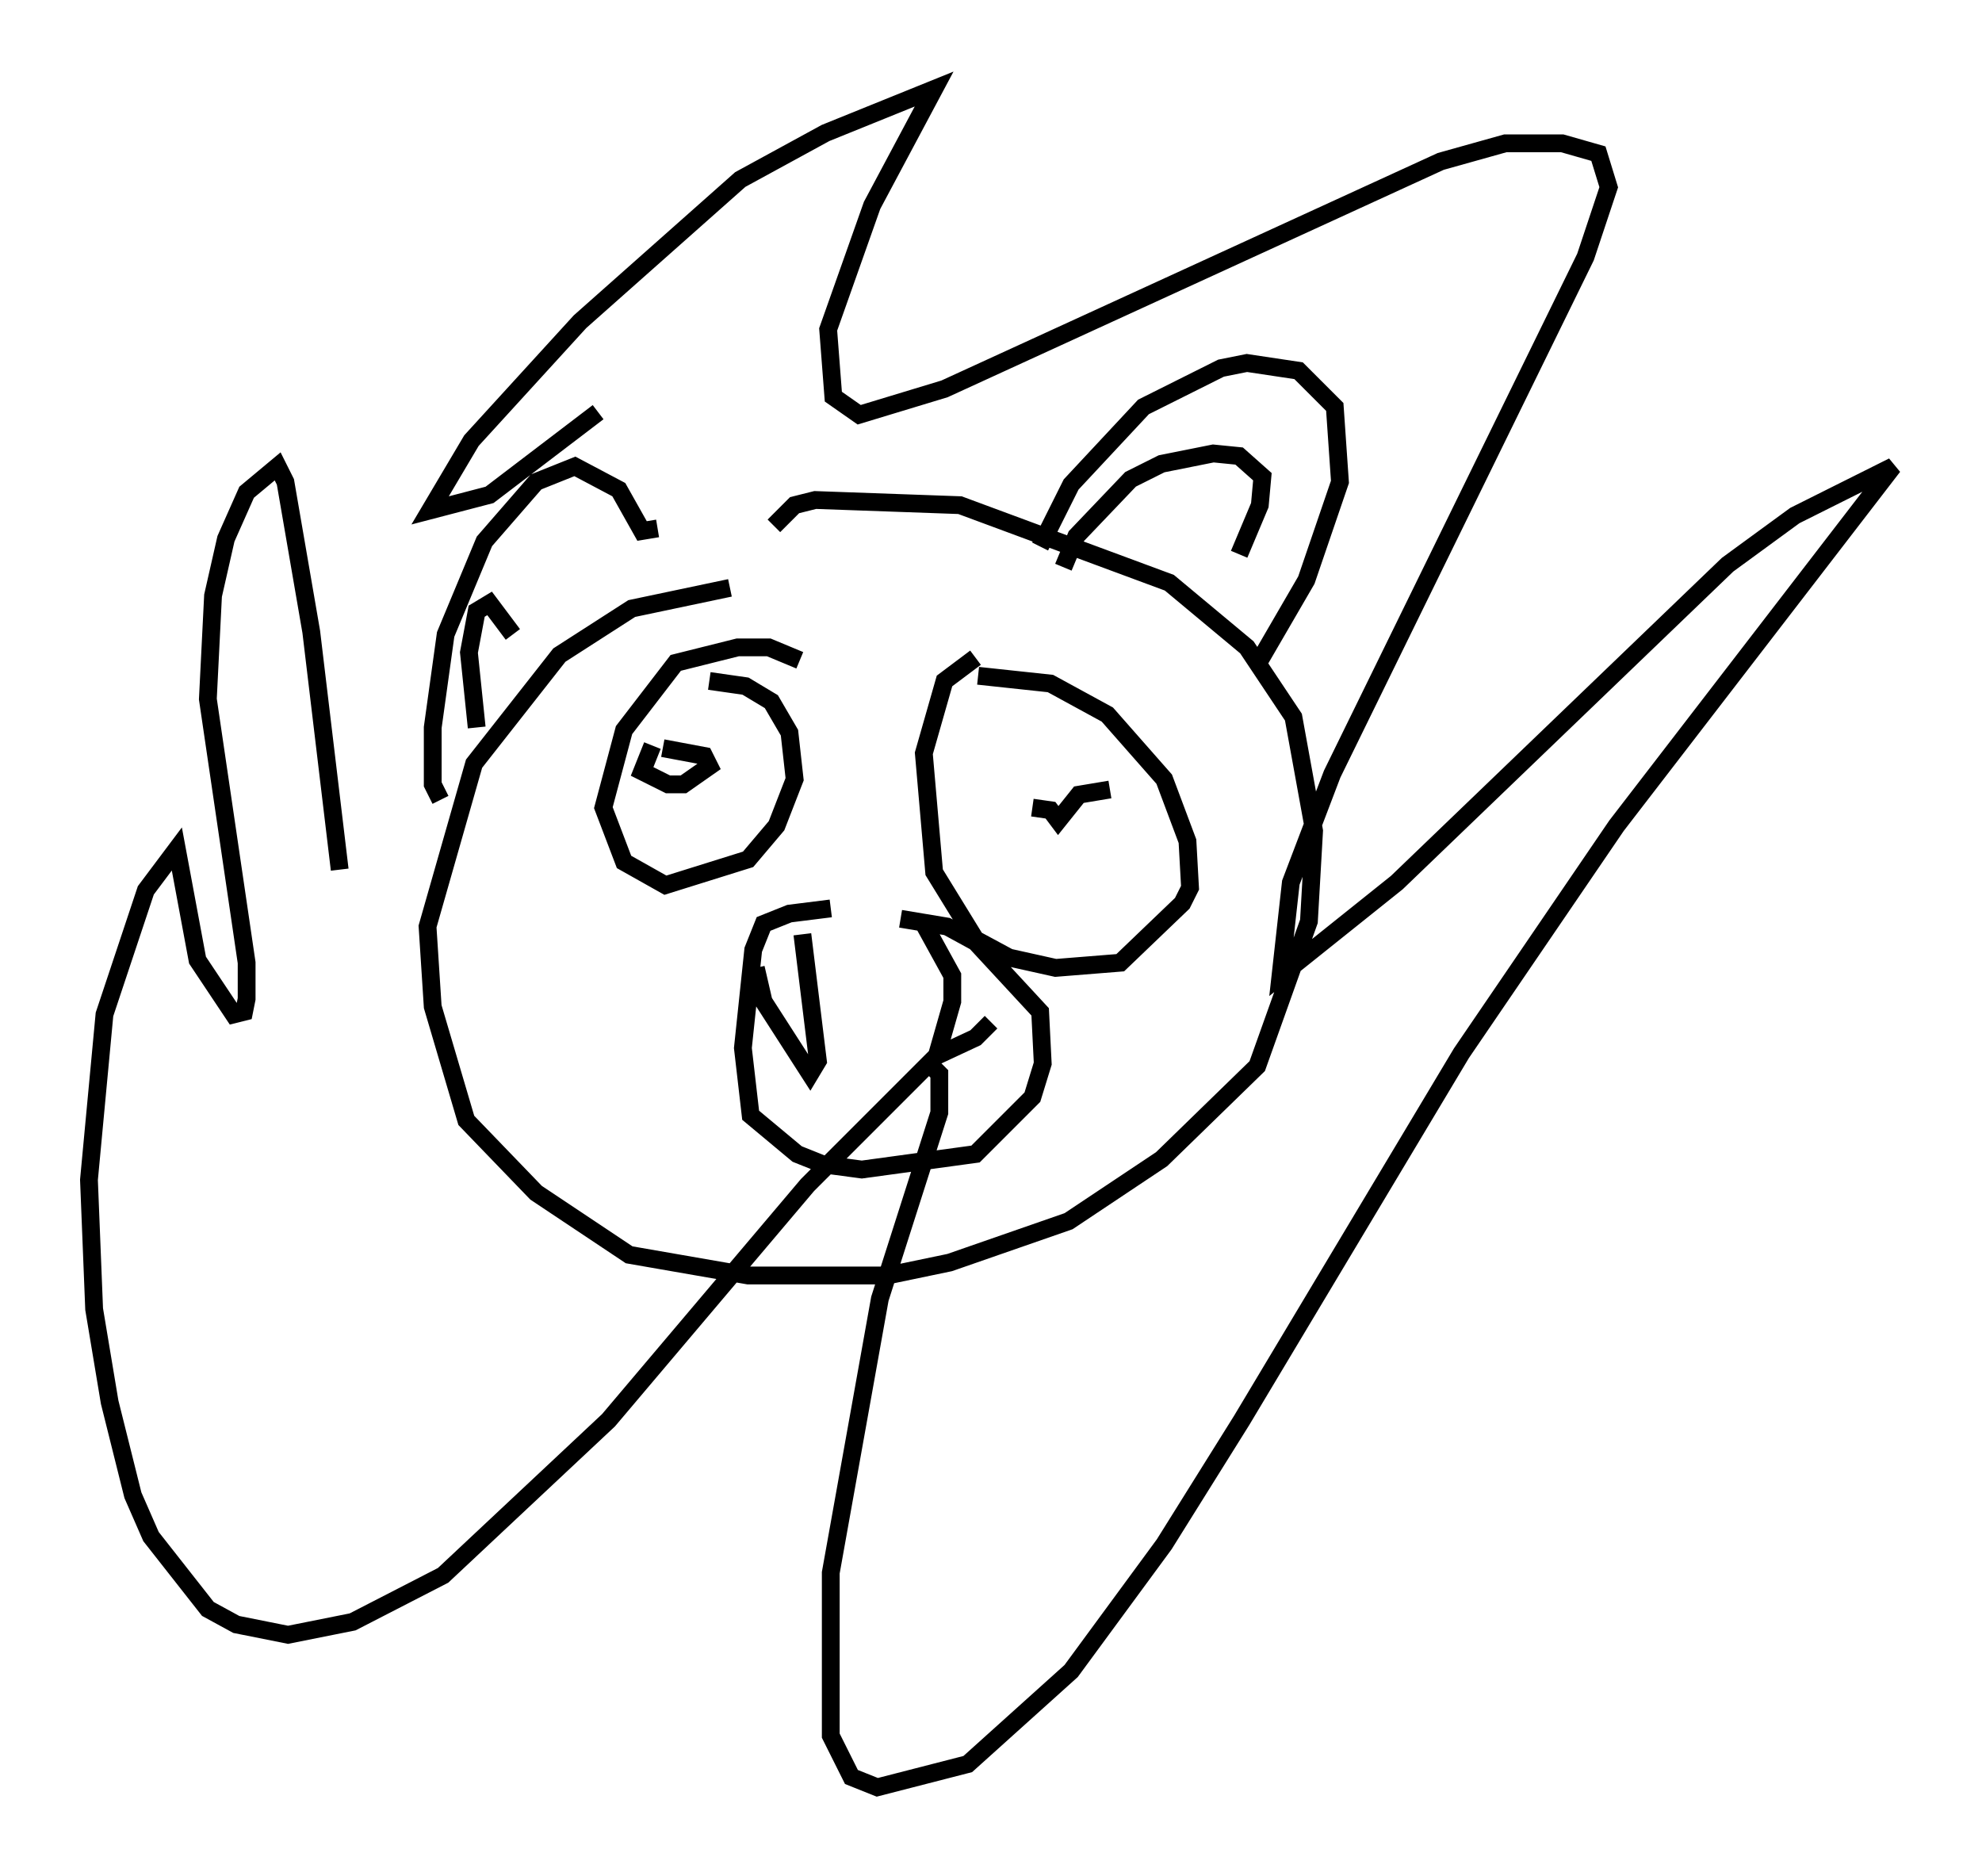 <?xml version="1.0" encoding="utf-8" ?>
<svg baseProfile="full" height="105.43" version="1.1" width="111.385" xmlns="http://www.w3.org/2000/svg" xmlns:ev="http://www.w3.org/2001/xml-events" xmlns:xlink="http://www.w3.org/1999/xlink"><defs /><rect fill="white" height="105.43" width="111.385" x="0" y="0" /><path d="M42.475, 33.324 m-1.453, -0.291 l-5.52, 1.162 -4.067, 2.615 l-4.793, 6.101 -2.615, 9.151 l0.291, 4.503 1.888, 6.391 l3.922, 4.067 5.229, 3.486 l6.682, 1.162 7.844, 0.0 l3.486, -0.726 6.682, -2.324 l5.229, -3.486 5.374, -5.229 l2.905, -8.134 0.291, -5.084 l-1.162, -6.391 -2.615, -3.922 l-4.358, -3.631 -11.765, -4.358 l-8.134, -0.291 -1.162, 0.291 l-1.162, 1.162 m3.196, 21.497 l-2.324, 0.291 -1.453, 0.581 l-0.581, 1.453 -0.581, 5.52 l0.436, 3.777 2.615, 2.179 l1.453, 0.581 2.179, 0.291 l6.391, -0.872 3.196, -3.196 l0.581, -1.888 -0.145, -2.905 l-3.631, -3.922 -1.598, -0.872 l-2.615, -0.436 m-8.134, 2.76 l0.436, 1.888 2.615, 4.067 l0.436, -0.726 -0.872, -7.117 m6.827, -0.581 l1.598, 2.905 0.0, 1.453 l-0.872, 3.05 2.179, -1.017 l0.872, -0.872 m-10.749, -20.335 l-1.743, -0.726 -1.743, 0.0 l-3.486, 0.872 -2.905, 3.777 l-1.162, 4.358 1.162, 3.05 l2.324, 1.307 4.648, -1.453 l1.598, -1.888 1.017, -2.615 l-0.291, -2.615 -1.017, -1.743 l-1.453, -0.872 -2.034, -0.291 m14.961, -1.307 l-1.743, 1.307 -1.162, 4.067 l0.581, 6.682 2.324, 3.777 l1.888, 1.017 2.615, 0.581 l3.631, -0.291 3.486, -3.341 l0.436, -0.872 -0.145, -2.615 l-1.307, -3.486 -3.196, -3.631 l-3.196, -1.743 -4.067, -0.436 m-18.302, 3.922 l-0.581, 1.453 1.453, 0.726 l0.872, 0.0 1.453, -1.017 l-0.291, -0.581 -2.324, -0.436 m25.128, 2.324 l-1.743, 0.291 -1.162, 1.453 l-0.436, -0.581 -1.017, -0.145 m-33.263, -0.436 l-0.436, -0.872 0.0, -3.196 l0.726, -5.229 2.179, -5.229 l2.905, -3.341 2.179, -0.872 l2.469, 1.307 1.307, 2.324 l0.872, -0.145 m21.497, 1.017 l1.743, -3.486 4.067, -4.358 l4.358, -2.179 1.453, -0.291 l2.905, 0.436 2.034, 2.034 l0.291, 4.212 -1.888, 5.52 l-2.615, 4.503 m-44.011, 3.777 l-0.436, -4.212 0.436, -2.324 l0.726, -0.436 1.307, 1.743 m30.938, -3.777 l0.726, -1.743 3.05, -3.196 l1.743, -0.872 2.905, -0.581 l1.453, 0.145 1.307, 1.162 l-0.145, 1.598 -1.162, 2.76 m-50.547, 17.721 l-1.598, -13.363 -1.453, -8.425 l-0.436, -0.872 -1.743, 1.453 l-1.162, 2.615 -0.726, 3.196 l-0.291, 5.81 2.179, 14.816 l0.0, 2.034 -0.145, 0.726 l-0.581, 0.145 -2.034, -3.05 l-1.162, -6.246 -1.743, 2.324 l-2.324, 6.972 -0.872, 9.296 l0.291, 7.263 0.872, 5.229 l1.307, 5.229 1.017, 2.324 l3.196, 4.067 1.598, 0.872 l2.905, 0.581 3.631, -0.726 l5.084, -2.615 9.296, -8.715 l11.184, -13.218 6.827, -6.827 l0.581, 0.581 0.0, 2.179 l-3.341, 10.458 -2.76, 15.397 l0.0, 9.151 1.162, 2.324 l1.453, 0.581 5.084, -1.307 l5.81, -5.229 5.229, -7.117 l4.358, -6.972 12.346, -20.626 l8.715, -12.782 15.542, -20.19 l-5.52, 2.76 -3.777, 2.76 l-18.592, 17.866 -6.536, 5.229 l0.581, -5.229 2.324, -6.101 l14.235, -29.05 1.307, -3.922 l-0.581, -1.888 -2.034, -0.581 l-3.196, 0.0 -3.631, 1.017 l-27.888, 12.782 -4.793, 1.453 l-1.453, -1.017 -0.291, -3.777 l2.469, -6.972 3.486, -6.536 l-6.101, 2.469 -4.793, 2.615 l-9.006, 7.989 -6.101, 6.682 l-2.324, 3.922 3.341, -0.872 l6.101, -4.648 " fill="none" stroke="black" stroke-width="1" /></svg>